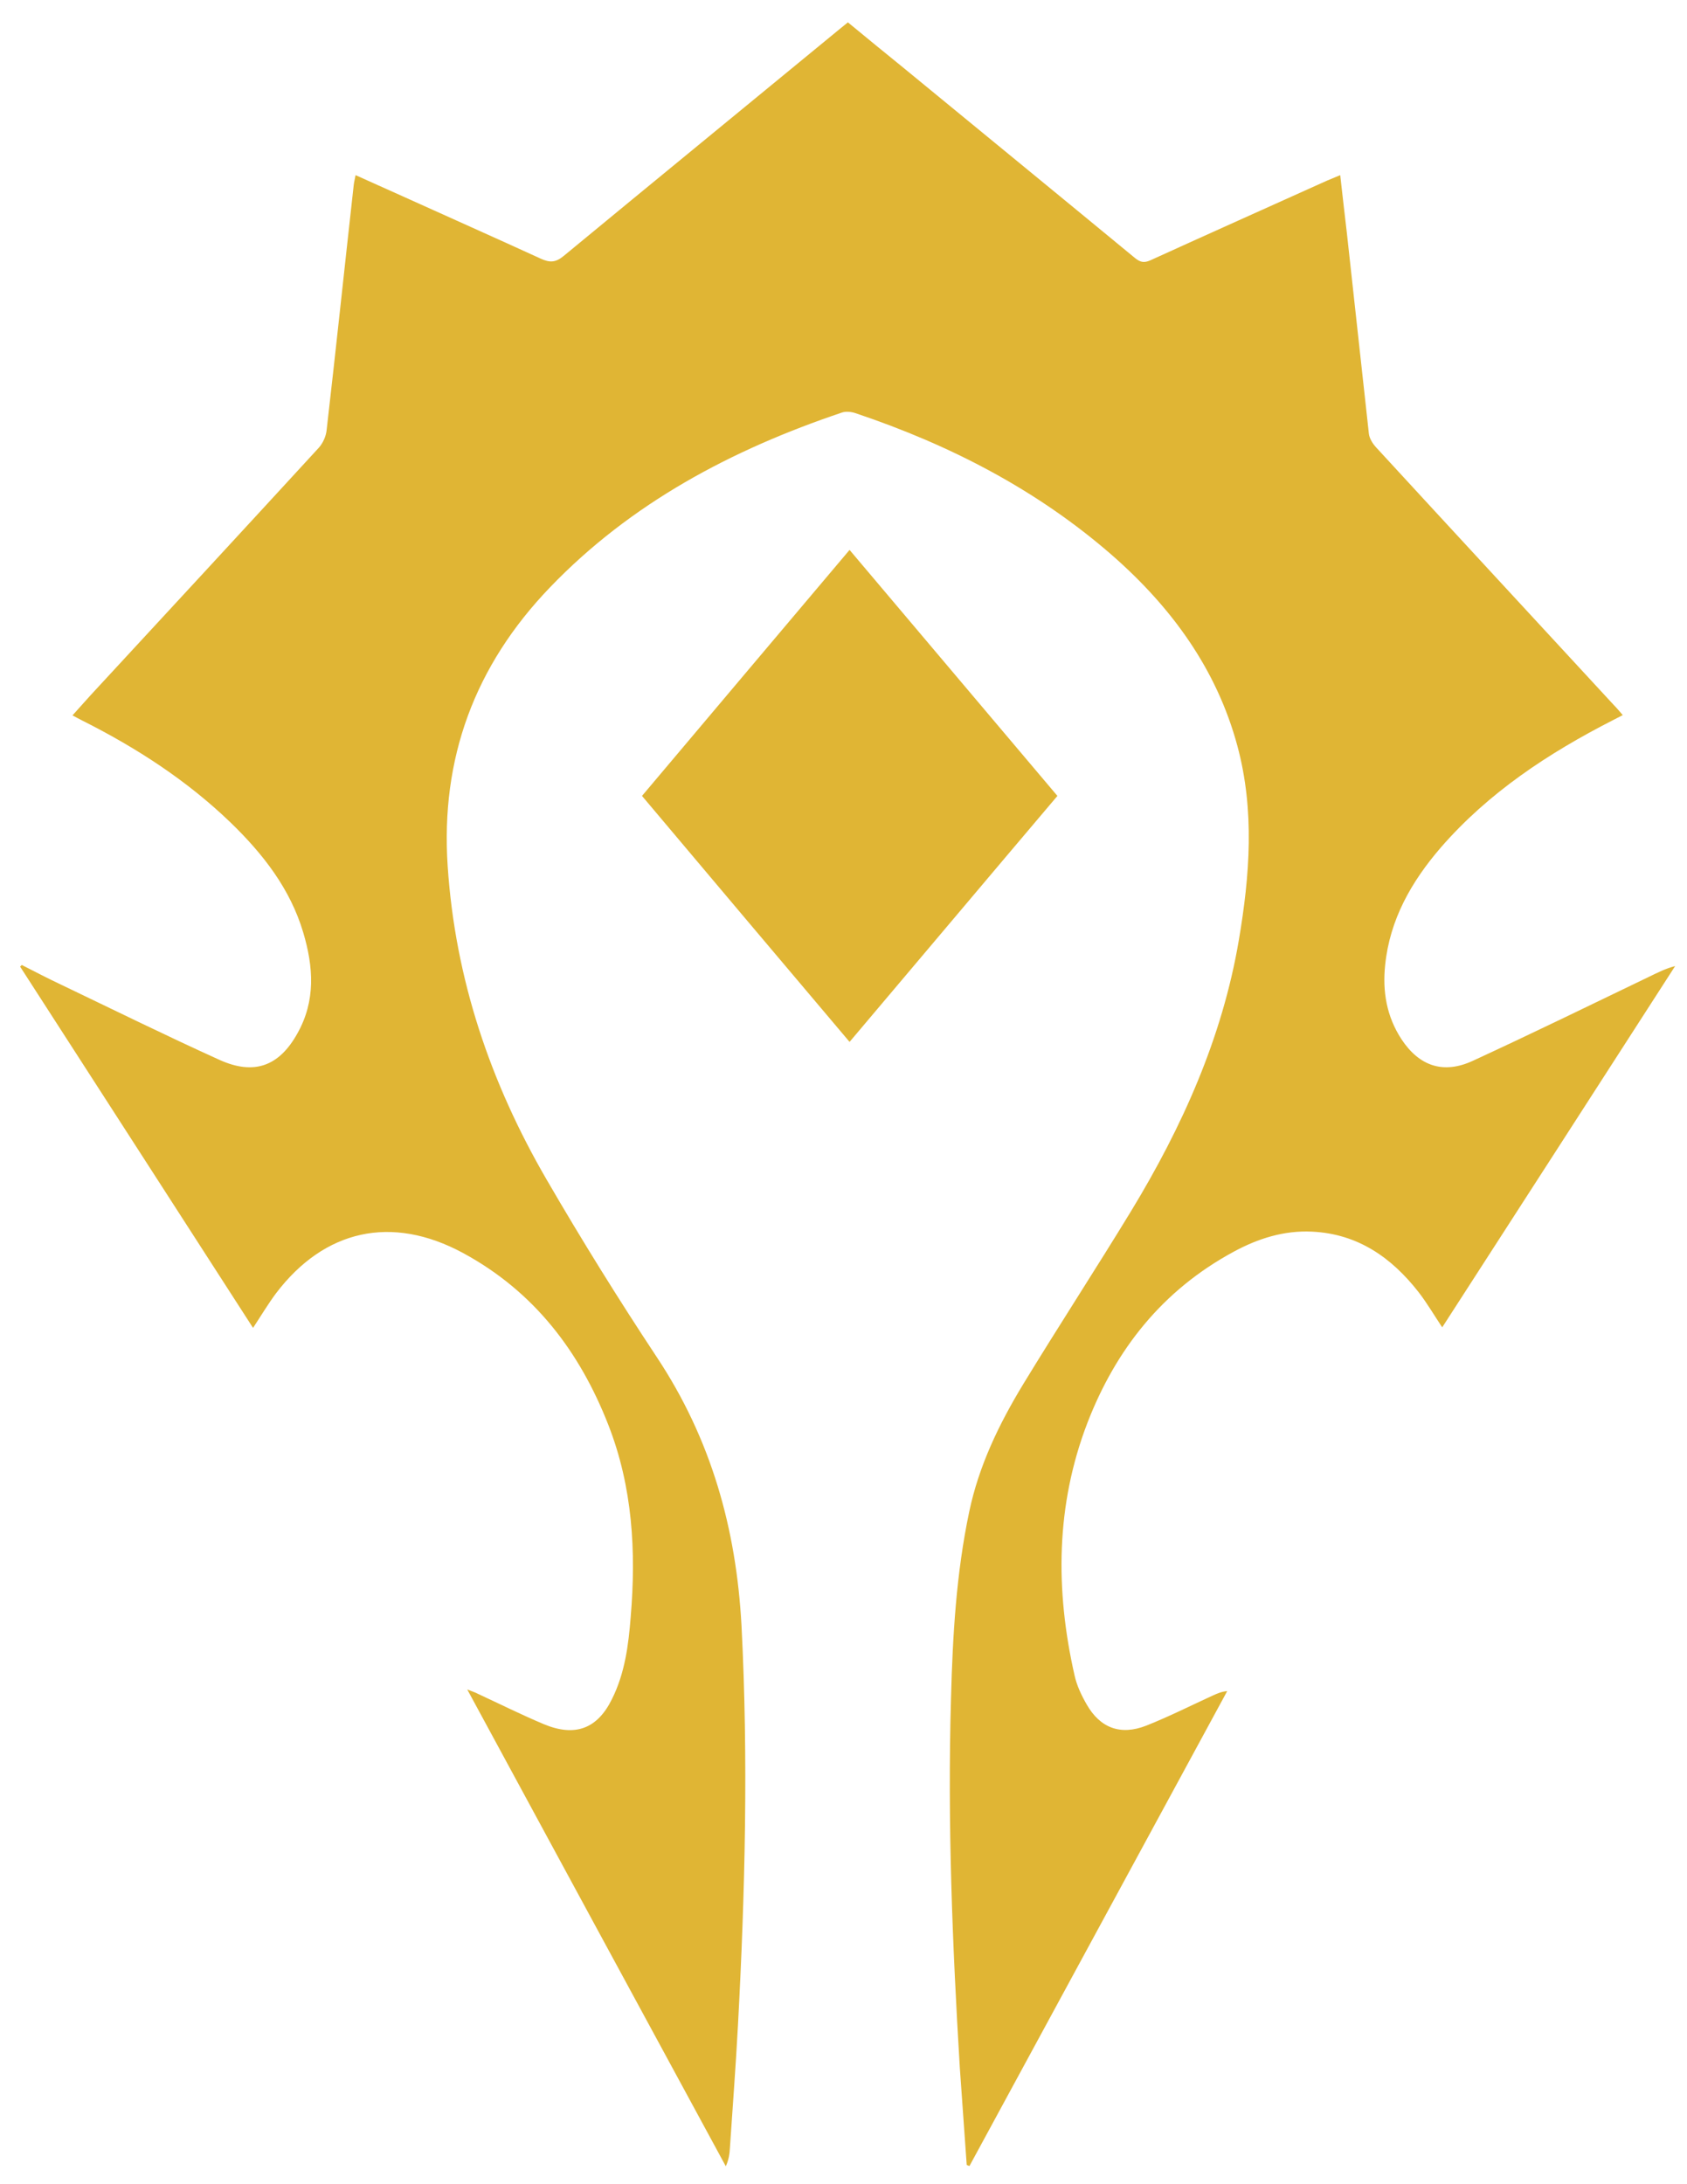<?xml version="1.0" encoding="utf-8" standalone="no"?>
<!DOCTYPE svg PUBLIC "-//W3C//DTD SVG 1.1//EN" "http://www.w3.org/Graphics/SVG/1.1/DTD/svg11.dtd">
<svg version="1.1" id="Layer_1" xmlns="http://www.w3.org/2000/svg" xmlns:xlink="http://www.w3.org/1999/xlink" width="100%" height="100%"
	 viewBox="0 0 612 792" style="fill-rule:evenodd;clip-rule:evenodd;stroke-linejoin:round;stroke-miterlimit:1.414;" xml:space="preserve">
<g>
	<path d="M350.7,785c-0.8-11.7-1.7-23.5-2.5-35.2c-2.7-44.6-4.5-89.3-3.2-134c0.6-22.7,1.9-45.3,6.6-67.6
		c3.5-16.7,10.8-31.8,19.6-46.3c12.8-21,26.3-41.7,39.1-62.7c18.6-30.6,33.1-62.9,39.1-98.2c4-23.5,5.8-47.1-0.5-70.5
		c-7.5-27.8-23.8-50.2-45.5-69.2c-27.2-23.7-58.8-40-93.1-51.5c-1.5-0.5-3.5-0.7-4.9-0.2c-40.1,13.5-76.6,32.9-105.9,63.4
		c-27.3,28.4-39.7,62-37.1,101c2.7,40.8,15.4,78.5,36,113.9c12.6,21.7,25.9,43.1,39.8,64.1c19.8,29.8,28.9,62.3,30.8,97.5
		c2.5,48.4,1.3,96.7-1.3,145.1c-0.8,14.7-1.9,29.4-2.9,44.1c-0.1,2.2-0.4,4.4-1.5,6.8c-31.1-57.3-62.2-114.6-93.8-172.9
		c2,0.8,3,1.1,3.9,1.6c8,3.7,15.8,7.6,23.9,11c11.3,4.7,19.4,1.7,24.7-9.1c4.7-9.4,6-19.6,6.8-29.8c2-23.7,0.7-47.1-8.1-69.6
		c-10.4-26.6-26.9-48.4-52.8-62.4c-25.8-13.9-50.2-8.5-67.8,14.7c-2.9,3.9-5.4,8.1-8.3,12.5c-28.2-43.8-56.4-87.4-84.5-131
		c0.2-0.2,0.4-0.4,0.6-0.6c4.9,2.5,9.7,5,14.6,7.3c19,9.1,37.9,18.4,57.1,27.1c12.6,5.7,21.7,2.3,28.3-9.6
		c6.7-11.9,5.8-24.2,2.1-36.6c-4.7-15.8-14.6-28.5-26.4-39.9c-15.8-15.2-34-27-53.7-36.9c-1-0.5-2.1-1.1-3.6-1.9
		c2.9-3.2,5.6-6.3,8.4-9.3c27-29.2,54.1-58.5,81-87.8c1.5-1.7,2.6-4.2,2.8-6.4c3.4-29.5,6.5-59,9.8-88.6c0.1-1.1,0.4-2.2,0.7-3.8
		c5.7,2.6,11.2,5,16.7,7.5c16.8,7.6,33.7,15.1,50.5,22.8c3.3,1.5,5.4,1.4,8.3-1c33.2-27.4,66.6-54.7,99.9-82.1c1-0.8,2-1.6,3.2-2.6
		c6.8,5.6,13.5,11.1,20.3,16.6c28,23,56,45.9,83.9,68.9c1.9,1.5,3.2,1.8,5.5,0.8c21.3-9.7,42.8-19.3,64.1-28.9
		c1.4-0.6,2.9-1.2,4.8-2c0.8,7.2,1.6,14.1,2.4,20.9c2.7,24.3,5.3,48.6,8,72.9c0.2,1.7,1.4,3.6,2.6,4.9
		c28.7,31.2,57.5,62.3,86.3,93.5c1,1,1.9,2.1,3.2,3.6c-1.4,0.7-2.5,1.3-3.5,1.8c-23.5,12-45.2,26.3-62.5,46.2
		c-10.7,12.4-18.5,26.1-20.2,42.6c-1,9.6,0.5,18.6,5.9,26.9c6.4,9.7,15.1,12.8,25.8,7.9c21.5-9.9,42.8-20.3,64.2-30.6
		c2.9-1.4,5.8-2.9,9.3-3.8c-28.1,43.6-56.2,87.2-84.5,131c-3-4.5-5.5-8.8-8.6-12.8c-9.7-12.4-21.9-21.1-38.6-21.9
		c-10.2-0.5-19.6,2.5-28.3,7.2c-26,14-42.9,35.5-53.2,62.1c-11.5,29.9-11.7,60.6-4.7,91.5c0.8,3.7,2.5,7.3,4.4,10.6
		c4.9,8.6,12.3,11.4,21.7,7.7c8.3-3.3,16.2-7.3,24.3-11c1.4-0.6,2.8-1.3,5-1.5c-31.2,57.4-62.3,114.8-93.5,172.2
		C351.4,785.3,351,785.2,350.7,785z" style="fill:#e0b534;"/>
	<path d="M308.2,377.8c-25.3-29.9-50.1-59.3-75.3-89.2c25-29.6,50-59.3,75.3-89.2c25.3,29.9,50.2,59.4,75.4,89.2
		C358.5,318.2,333.6,347.8,308.2,377.8z" style="fill:#e0b534;"/>
</g>
</svg>
